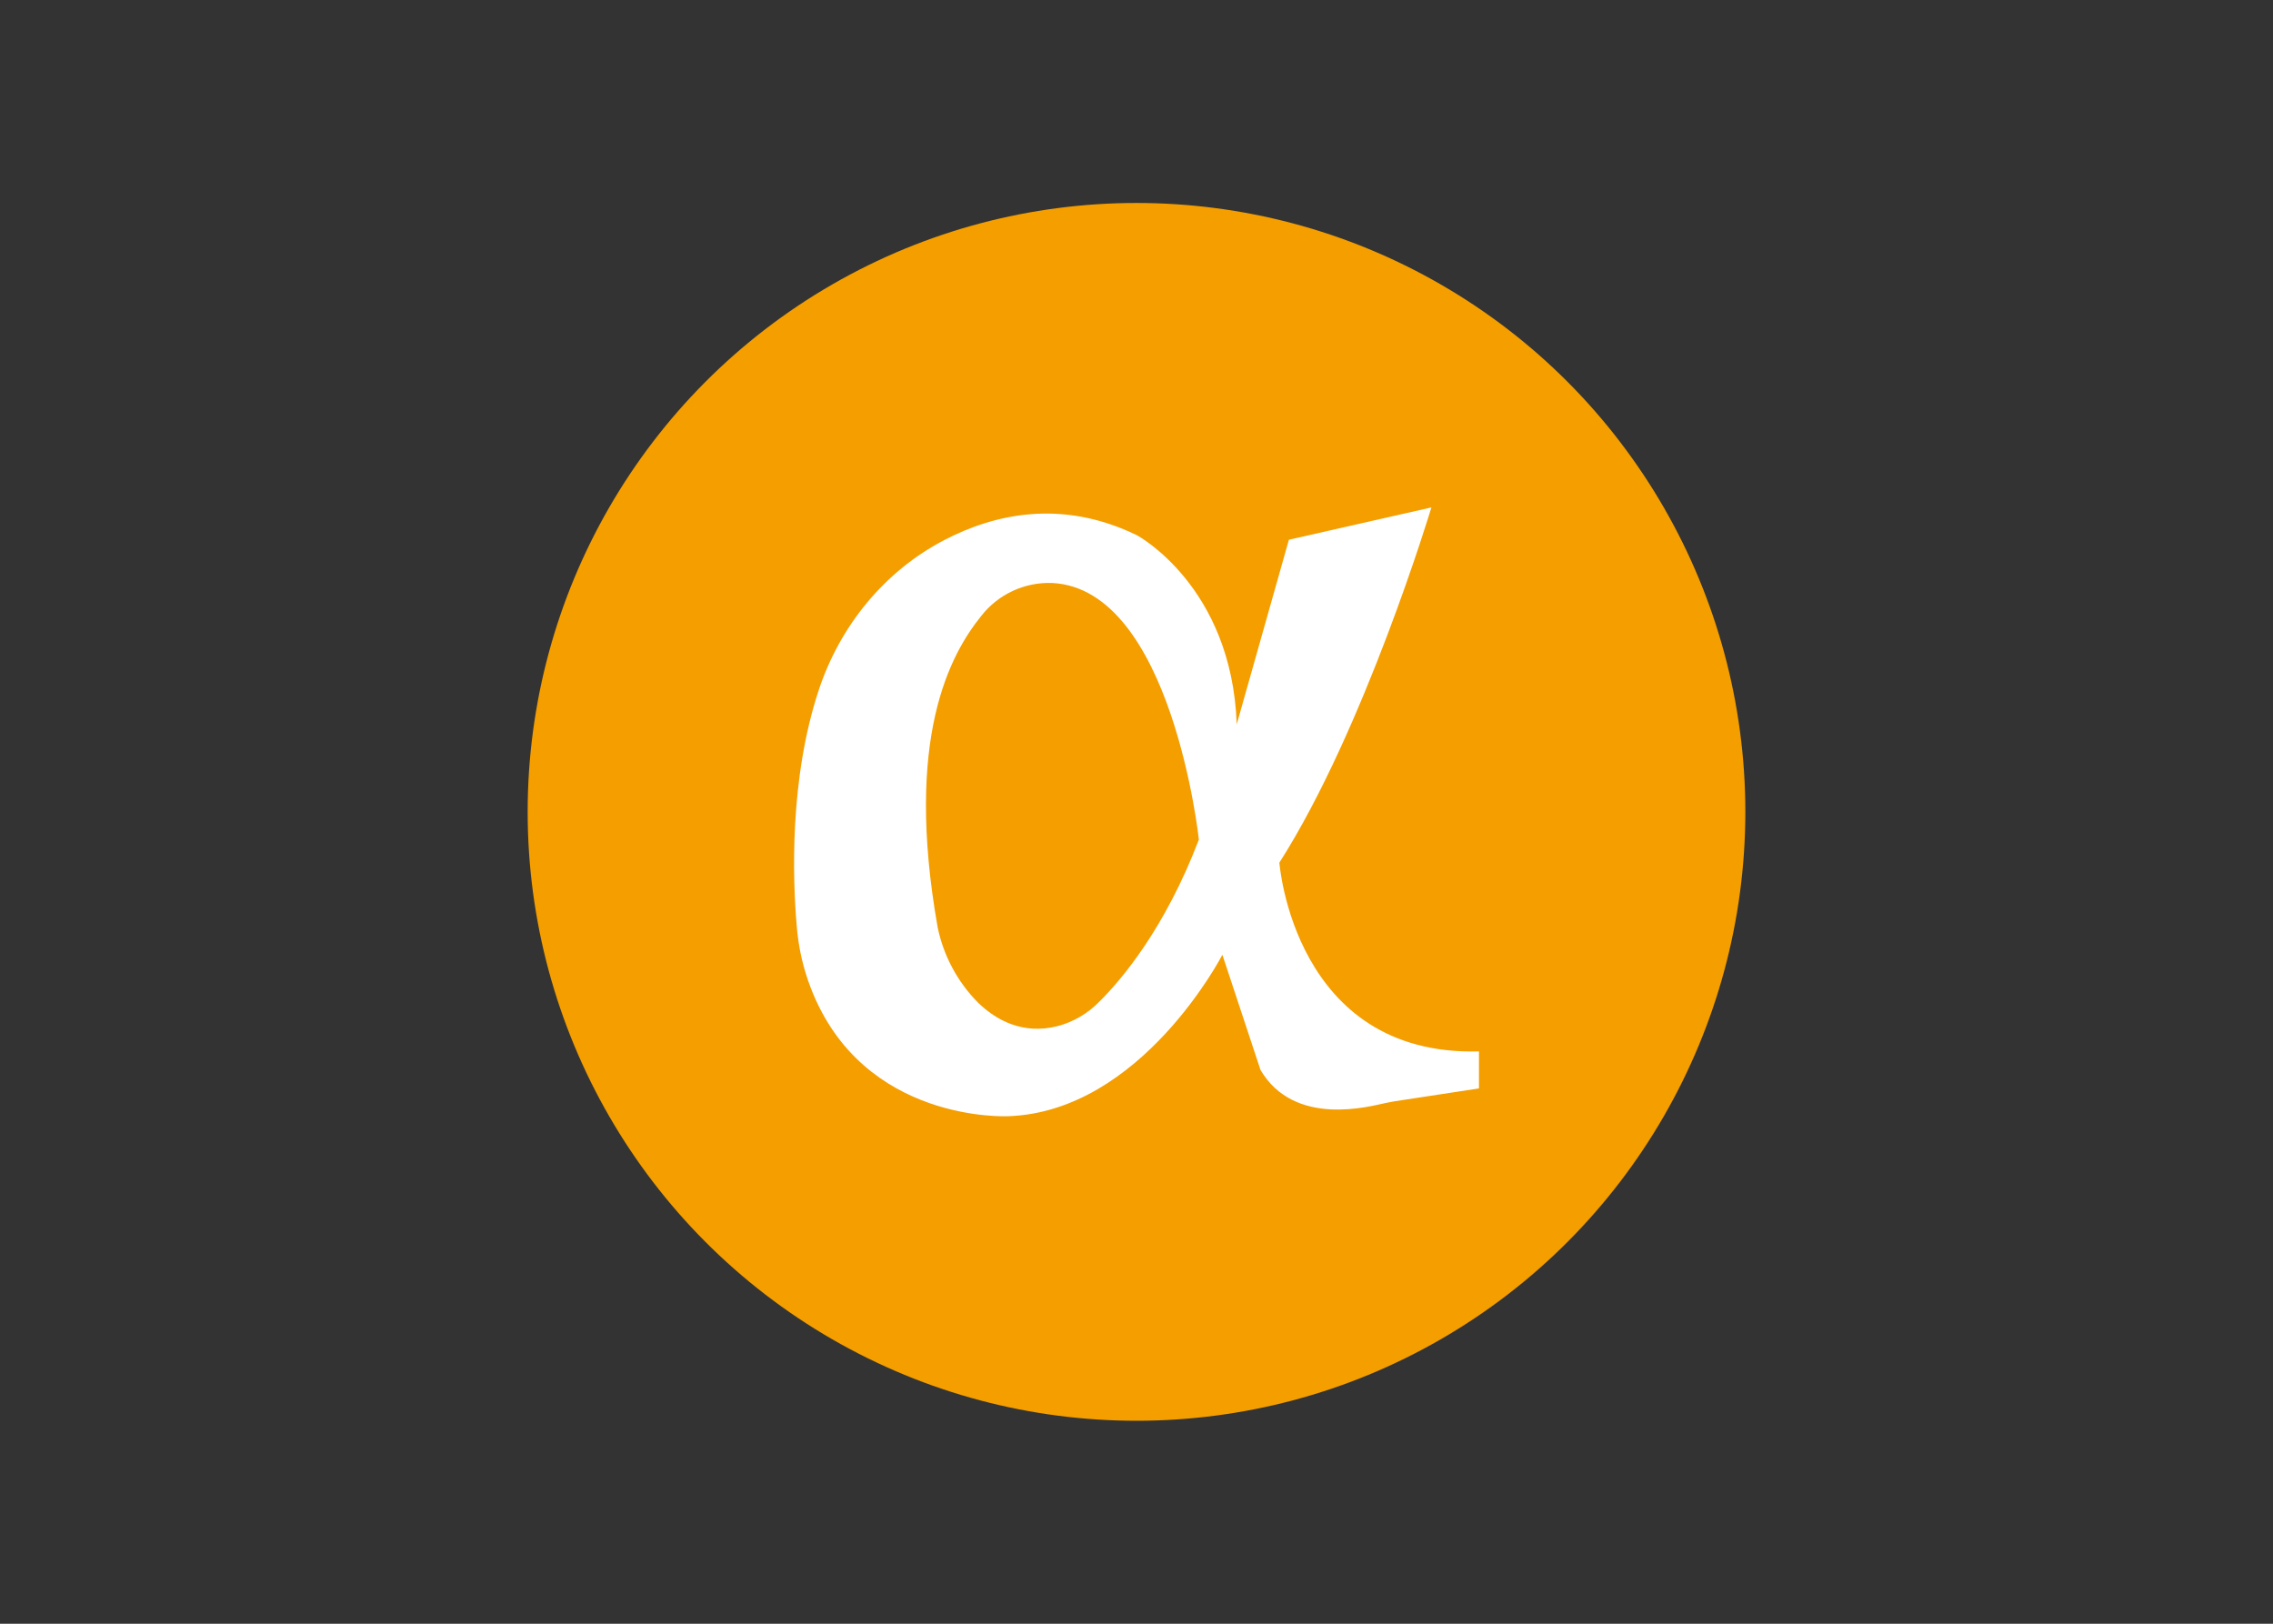 <svg clip-rule="evenodd" fill-rule="evenodd" stroke-linejoin="round" stroke-miterlimit="2" viewBox="0 0 560 400" xmlns="http://www.w3.org/2000/svg"><rect x="0" y="0" width="560" height="400" fill="#333333" stroke="none"/><g transform="matrix(9.375 0 0 9.375 130 50)"><circle cx="16" cy="16" fill="#f49e00" r="16"/><path d="m19.755 17.334c2.246-3.519 3.995-9.334 3.995-9.334l-3.745.849-1.371 4.85c-.129-3.636-2.622-4.967-2.622-4.967-1.997-.973-3.777-.545-5.06.124-1.588.826-2.743 2.266-3.296 3.924-.786 2.359-.69 5.006-.586 6.204.042.562.166 1.115.37 1.643 1.378 3.573 5.195 3.37 5.195 3.37 3.497-.124 5.622-4.242 5.622-4.242l1.002 3.028c.898 1.519 2.887.95 3.296.865.072-.016.136-.024.209-.04l2.236-.341v-.973c-4.868.132-5.245-4.959-5.245-4.959m-4.739 3.659c-.301.309-.681.529-1.098.638-.907.226-1.604-.155-2.085-.622-.537-.543-.905-1.23-1.059-1.978-.882-4.99.337-7.177 1.147-8.182.447-.571 1.143-.893 1.868-.864 3.144.164 3.85 6.742 3.85 6.742-.89 2.335-2.037 3.69-2.623 4.266" fill="#fff" fill-rule="nonzero"/></g></svg>